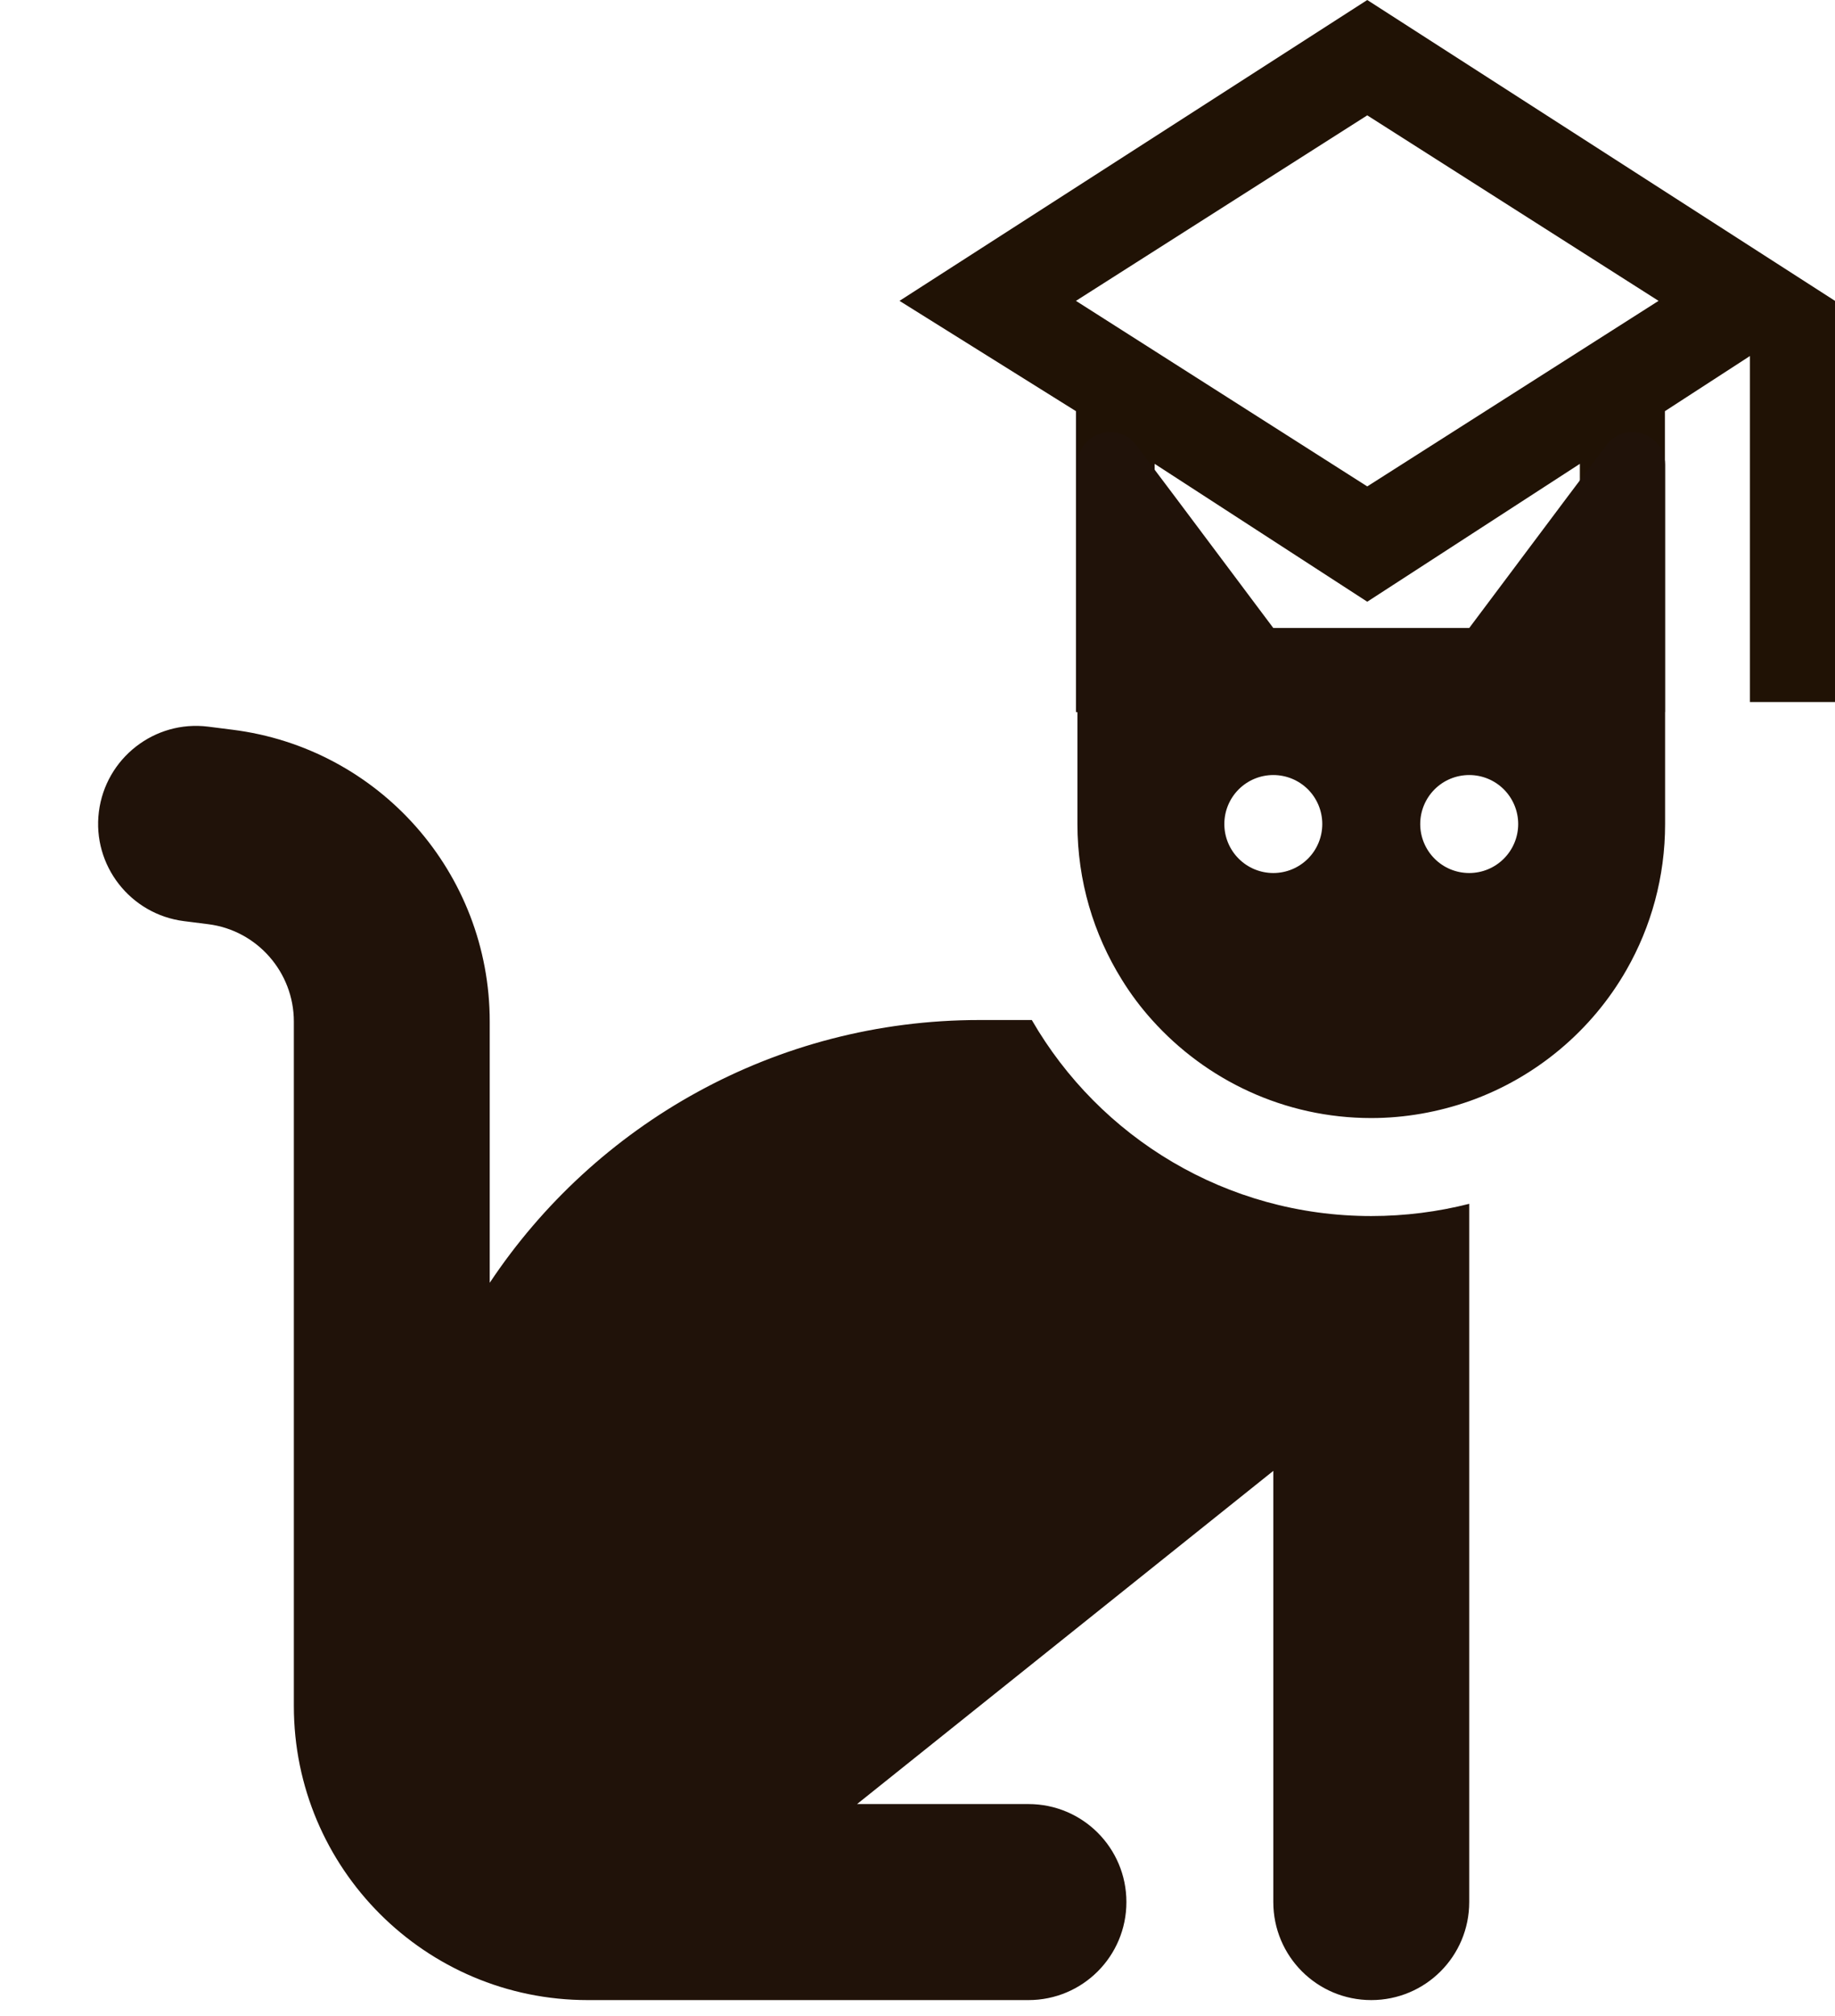 <svg width="51" height="56" viewBox="0 0 51 56" fill="none" xmlns="http://www.w3.org/2000/svg">
<path d="M37.5 20.5L29.904 19.779V15.5V11.421L25 8.357L38 0L51 8.357V19.5H48.636V9.889L46.273 11.421V19.779L37.5 20.5ZM38 13.511L46.096 8.357L38 3.204L29.904 8.357L38 13.511ZM37.5 18.5L43.909 18.142V12.884L38 16.714L32.091 12.884V18.142L37.5 18.5Z" fill="#201205"/>
<g clip-path="url(#clip0_1259_66)">
<path d="M27.222 28.333H28.677C30.557 31.591 34.079 33.778 38.111 33.778C39.047 33.778 39.966 33.659 40.834 33.438V33.778V36.5V52.833C40.834 54.339 39.617 55.556 38.111 55.556C36.606 55.556 35.389 54.339 35.389 52.833V40.856L23.82 50.111H28.584C30.089 50.111 31.306 51.328 31.306 52.833C31.306 54.339 30.089 55.556 28.584 55.556H16.334C11.825 55.556 8.167 51.898 8.167 47.389V28.376C8.167 27.006 7.146 25.841 5.785 25.671L5.113 25.586C3.624 25.398 2.561 24.037 2.748 22.549C2.935 21.06 4.296 19.997 5.785 20.184L6.457 20.269C10.54 20.779 13.611 24.25 13.611 28.376V35.632C16.538 31.234 21.54 28.333 27.222 28.333ZM40.834 30.588C39.983 30.885 39.064 31.056 38.111 31.056C35.695 31.056 33.517 30.001 32.02 28.333C31.706 27.985 31.425 27.61 31.178 27.21C30.395 25.951 29.945 24.471 29.945 22.889V14.722V13.021V12.91C29.945 12.408 30.345 12.008 30.846 12H30.863C31.144 12 31.408 12.136 31.578 12.357C31.578 12.357 31.578 12.357 31.578 12.366L32.667 13.812L34.981 16.9L35.389 17.444H40.834L41.242 16.9L43.556 13.812L44.645 12.366C44.645 12.366 44.645 12.366 44.645 12.357C44.815 12.136 45.078 12 45.359 12H45.376C45.878 12.008 46.278 12.408 46.278 12.91V13.021V14.722V22.889C46.278 24.361 45.887 25.747 45.206 26.938C44.245 28.623 42.688 29.933 40.834 30.588ZM36.75 22.889C36.75 22.528 36.607 22.182 36.352 21.926C36.096 21.671 35.75 21.528 35.389 21.528C35.028 21.528 34.682 21.671 34.427 21.926C34.171 22.182 34.028 22.528 34.028 22.889C34.028 23.25 34.171 23.596 34.427 23.851C34.682 24.107 35.028 24.25 35.389 24.25C35.75 24.25 36.096 24.107 36.352 23.851C36.607 23.596 36.75 23.25 36.75 22.889ZM40.834 24.25C41.194 24.25 41.541 24.107 41.796 23.851C42.051 23.596 42.195 23.25 42.195 22.889C42.195 22.528 42.051 22.182 41.796 21.926C41.541 21.671 41.194 21.528 40.834 21.528C40.472 21.528 40.126 21.671 39.871 21.926C39.616 22.182 39.472 22.528 39.472 22.889C39.472 23.25 39.616 23.596 39.871 23.851C40.126 24.107 40.472 24.25 40.834 24.25Z" fill="#201209"/>
</g>
<defs>
<clipPath id="clip0_1259_66">
<rect width="49" height="43.556" fill="white" transform="translate(0 12)"/>
</clipPath>
</defs>
</svg>
